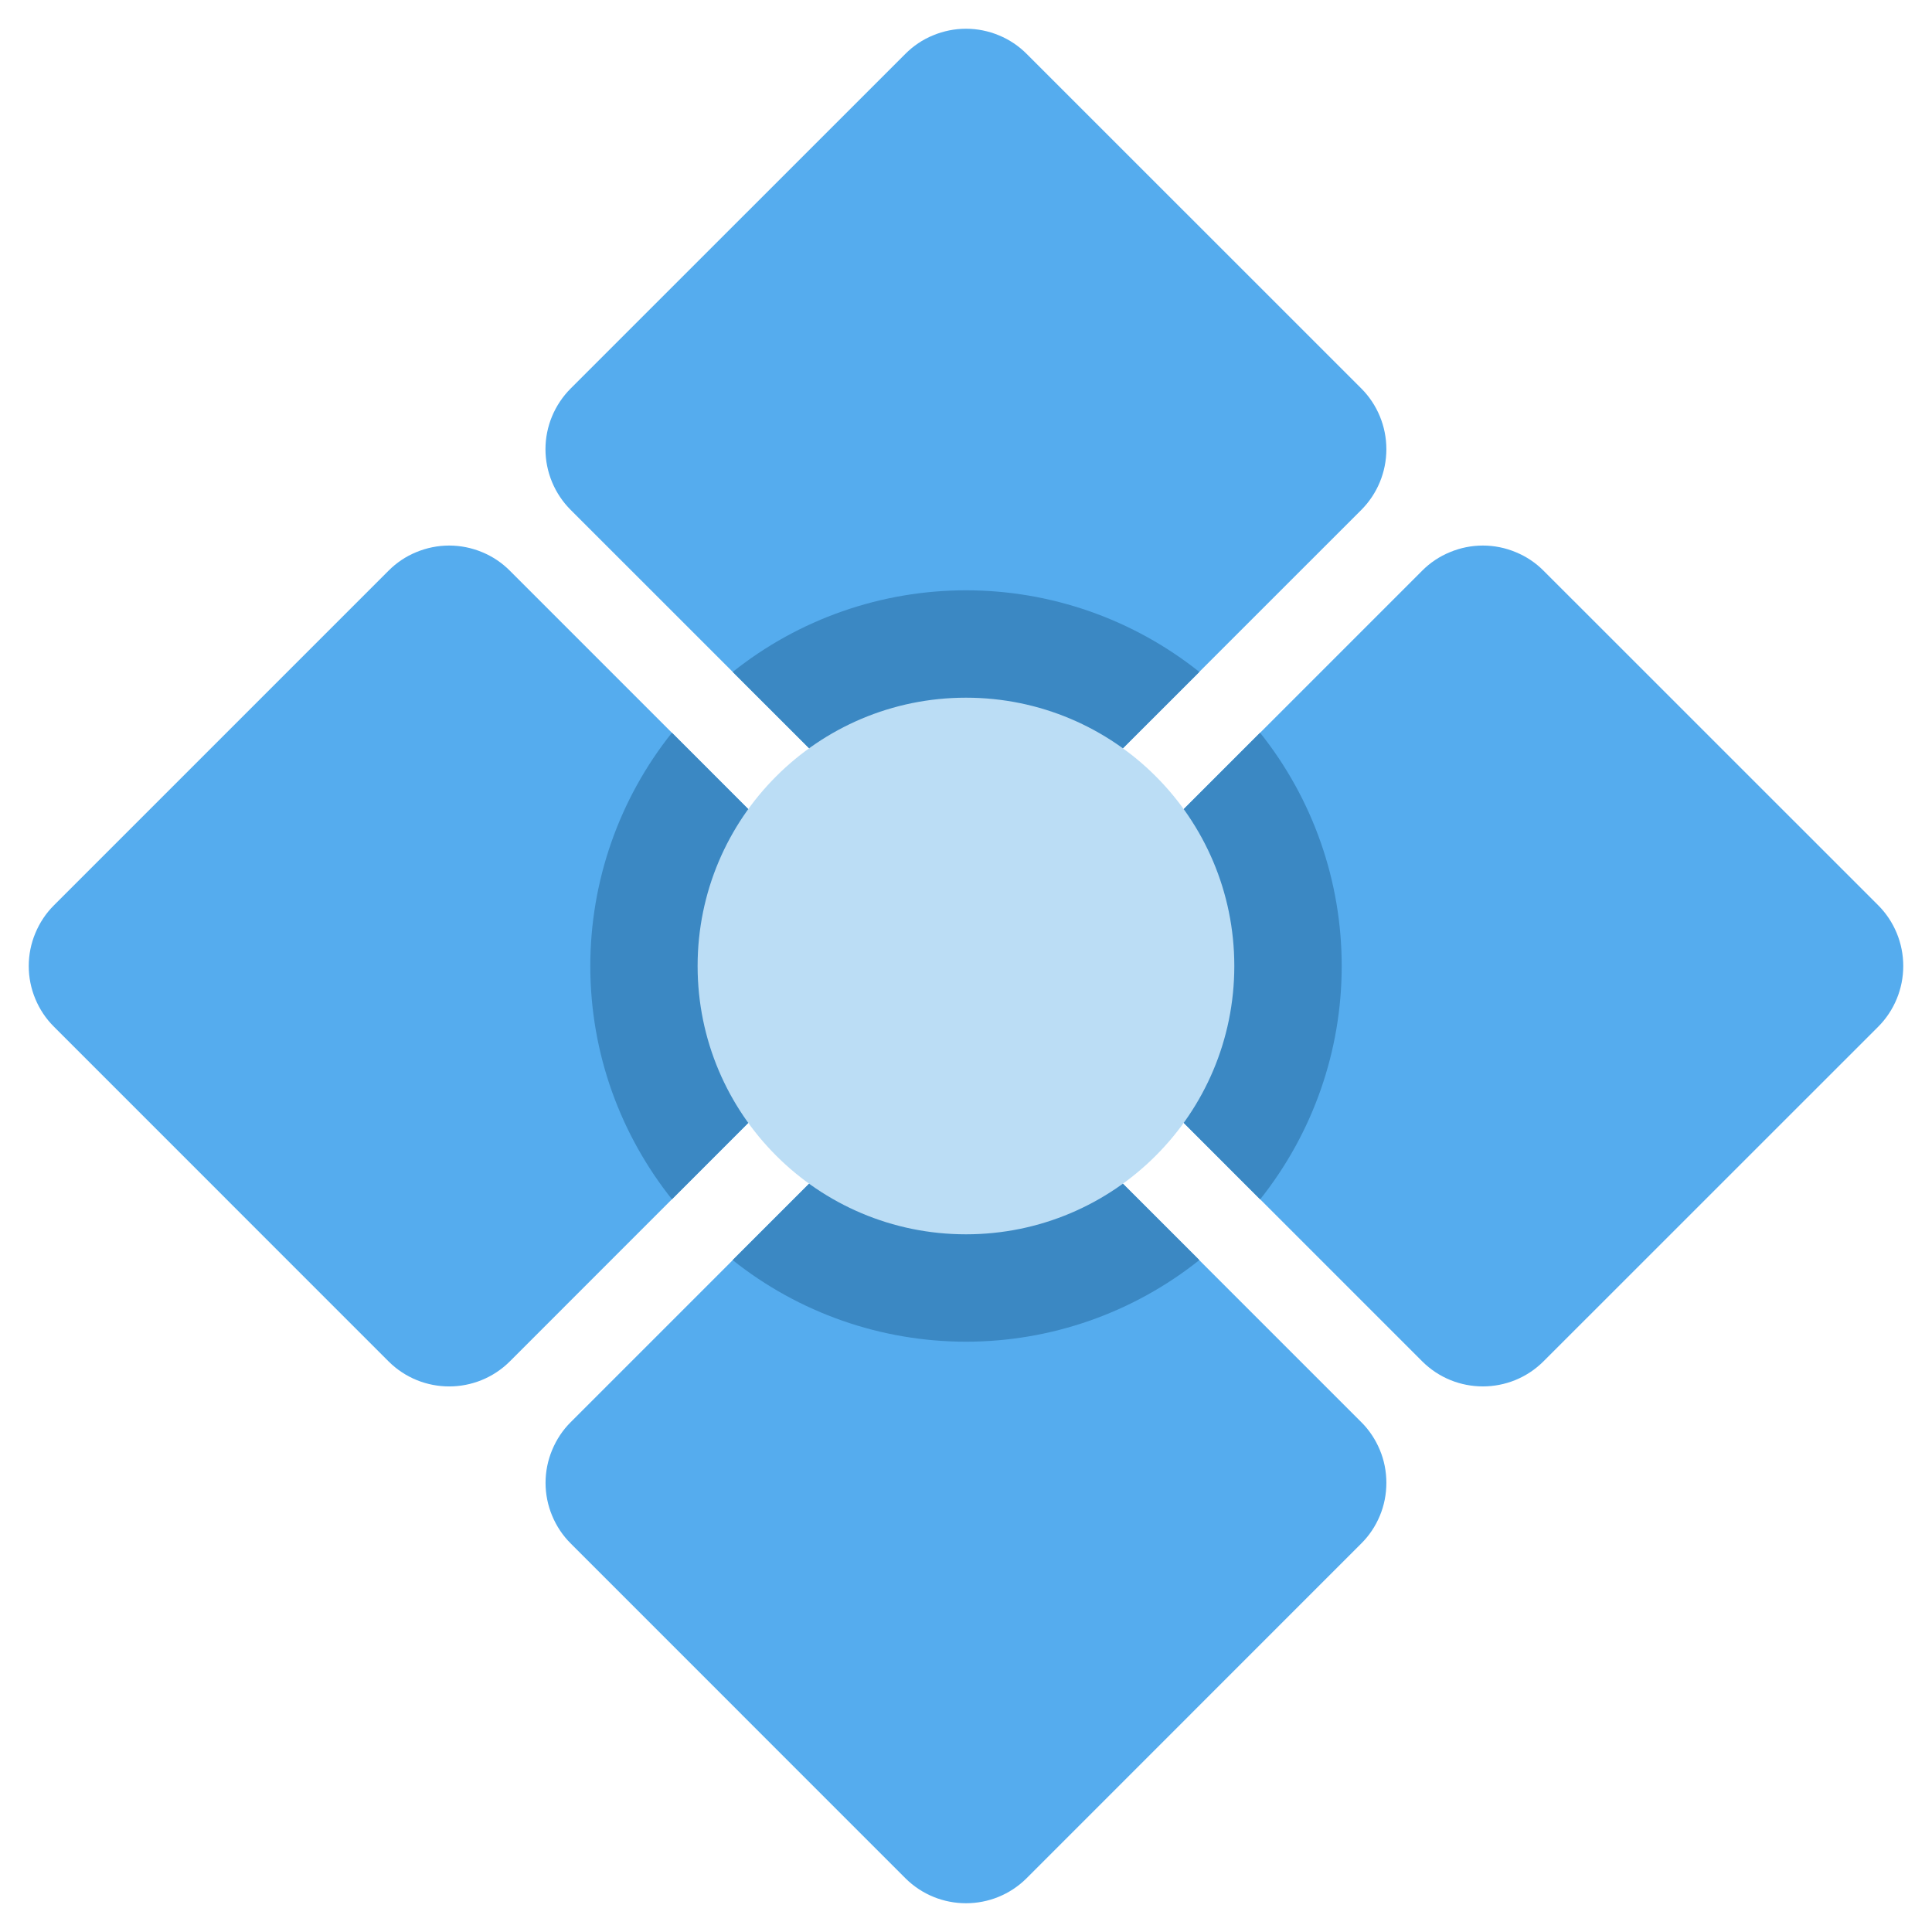 <svg width="24" height="24" viewBox="0 0 24 24" fill="none" xmlns="http://www.w3.org/2000/svg">
<g clip-path="url(#clip0_958_4310)">
<path d="M11.245 10.489C11.661 10.907 12.338 10.907 12.755 10.489L16.91 6.335C17.11 6.135 17.222 5.863 17.222 5.58C17.222 5.297 17.11 5.025 16.91 4.825L12.755 0.671C12.656 0.571 12.538 0.492 12.409 0.439C12.279 0.385 12.14 0.357 12 0.357C11.86 0.357 11.721 0.385 11.591 0.439C11.461 0.492 11.344 0.571 11.245 0.671L7.09 4.825C6.991 4.924 6.912 5.042 6.858 5.171C6.804 5.301 6.776 5.44 6.776 5.58C6.776 5.72 6.804 5.859 6.858 5.989C6.912 6.119 6.991 6.236 7.09 6.335L11.245 10.489ZM17.665 16.909C18.082 17.327 18.759 17.327 19.176 16.909L23.331 12.755C23.531 12.555 23.643 12.283 23.643 12C23.643 11.717 23.531 11.445 23.331 11.245L19.176 7.091C19.077 6.991 18.959 6.912 18.829 6.859C18.7 6.805 18.561 6.777 18.421 6.777C18.28 6.777 18.141 6.805 18.012 6.859C17.882 6.912 17.764 6.991 17.665 7.091L13.511 11.245C13.411 11.344 13.332 11.461 13.279 11.591C13.225 11.721 13.197 11.86 13.197 12C13.197 12.14 13.225 12.279 13.279 12.409C13.332 12.539 13.411 12.656 13.511 12.755L17.665 16.909ZM16.909 17.665L12.755 13.511C12.656 13.411 12.538 13.332 12.409 13.279C12.279 13.225 12.14 13.197 12 13.197C11.86 13.197 11.721 13.225 11.591 13.279C11.461 13.332 11.344 13.411 11.245 13.511L7.091 17.665C6.991 17.764 6.913 17.882 6.859 18.012C6.805 18.141 6.777 18.28 6.777 18.42C6.777 18.561 6.805 18.7 6.859 18.829C6.913 18.959 6.991 19.076 7.091 19.175L11.245 23.33C11.662 23.747 12.338 23.747 12.755 23.33L16.909 19.175C17.009 19.076 17.087 18.959 17.141 18.829C17.195 18.7 17.222 18.561 17.222 18.42C17.222 18.28 17.195 18.141 17.141 18.012C17.087 17.882 17.009 17.764 16.909 17.665ZM10.489 11.245L6.335 7.091C6.236 6.991 6.118 6.912 5.989 6.859C5.859 6.805 5.72 6.777 5.58 6.777C5.44 6.777 5.301 6.805 5.171 6.859C5.041 6.912 4.924 6.991 4.825 7.091L0.671 11.245C0.571 11.344 0.493 11.462 0.439 11.592C0.385 11.721 0.357 11.86 0.357 12C0.357 12.141 0.385 12.28 0.439 12.409C0.493 12.539 0.571 12.656 0.671 12.755L4.825 16.91C5.242 17.327 5.918 17.327 6.335 16.91L10.489 12.755C10.588 12.656 10.667 12.539 10.721 12.409C10.775 12.28 10.802 12.141 10.802 12C10.802 11.86 10.775 11.721 10.721 11.592C10.667 11.462 10.588 11.344 10.489 11.245Z" fill="#55ACEE"/>
<path d="M10.489 11.245L8.347 9.102C7.69 9.925 7.333 10.947 7.333 12C7.333 13.096 7.714 14.102 8.347 14.898L10.489 12.755C10.589 12.656 10.668 12.539 10.721 12.409C10.775 12.28 10.803 12.141 10.803 12C10.803 11.86 10.775 11.721 10.721 11.592C10.668 11.462 10.589 11.345 10.489 11.245ZM14.899 15.653L12.755 13.51C12.555 13.31 12.283 13.198 12 13.198C11.717 13.198 11.445 13.31 11.245 13.51L9.101 15.653C9.925 16.31 10.947 16.667 12 16.667C13.053 16.667 14.075 16.31 14.899 15.653ZM13.511 12.755L15.654 14.899C16.31 14.075 16.668 13.053 16.667 12C16.668 10.947 16.31 9.925 15.653 9.102L13.51 11.245C13.31 11.446 13.198 11.717 13.198 12.001C13.198 12.284 13.311 12.555 13.511 12.755ZM12.755 10.489L14.899 8.347C14.075 7.69 13.053 7.333 12 7.333C10.947 7.333 9.925 7.69 9.102 8.347L11.245 10.489C11.345 10.589 11.462 10.667 11.592 10.721C11.721 10.775 11.86 10.803 12.001 10.803C12.141 10.803 12.28 10.775 12.409 10.721C12.539 10.667 12.656 10.589 12.755 10.489Z" fill="#3B88C3"/>
<path d="M12 15.333C13.841 15.333 15.333 13.841 15.333 12C15.333 10.159 13.841 8.667 12 8.667C10.159 8.667 8.666 10.159 8.666 12C8.666 13.841 10.159 15.333 12 15.333Z" fill="#BBDDF5"/>
</g>
<defs>
<clipPath id="clip0_958_4310">
<rect width="24" height="24" fill="white"/>
</clipPath>
</defs>
</svg>
